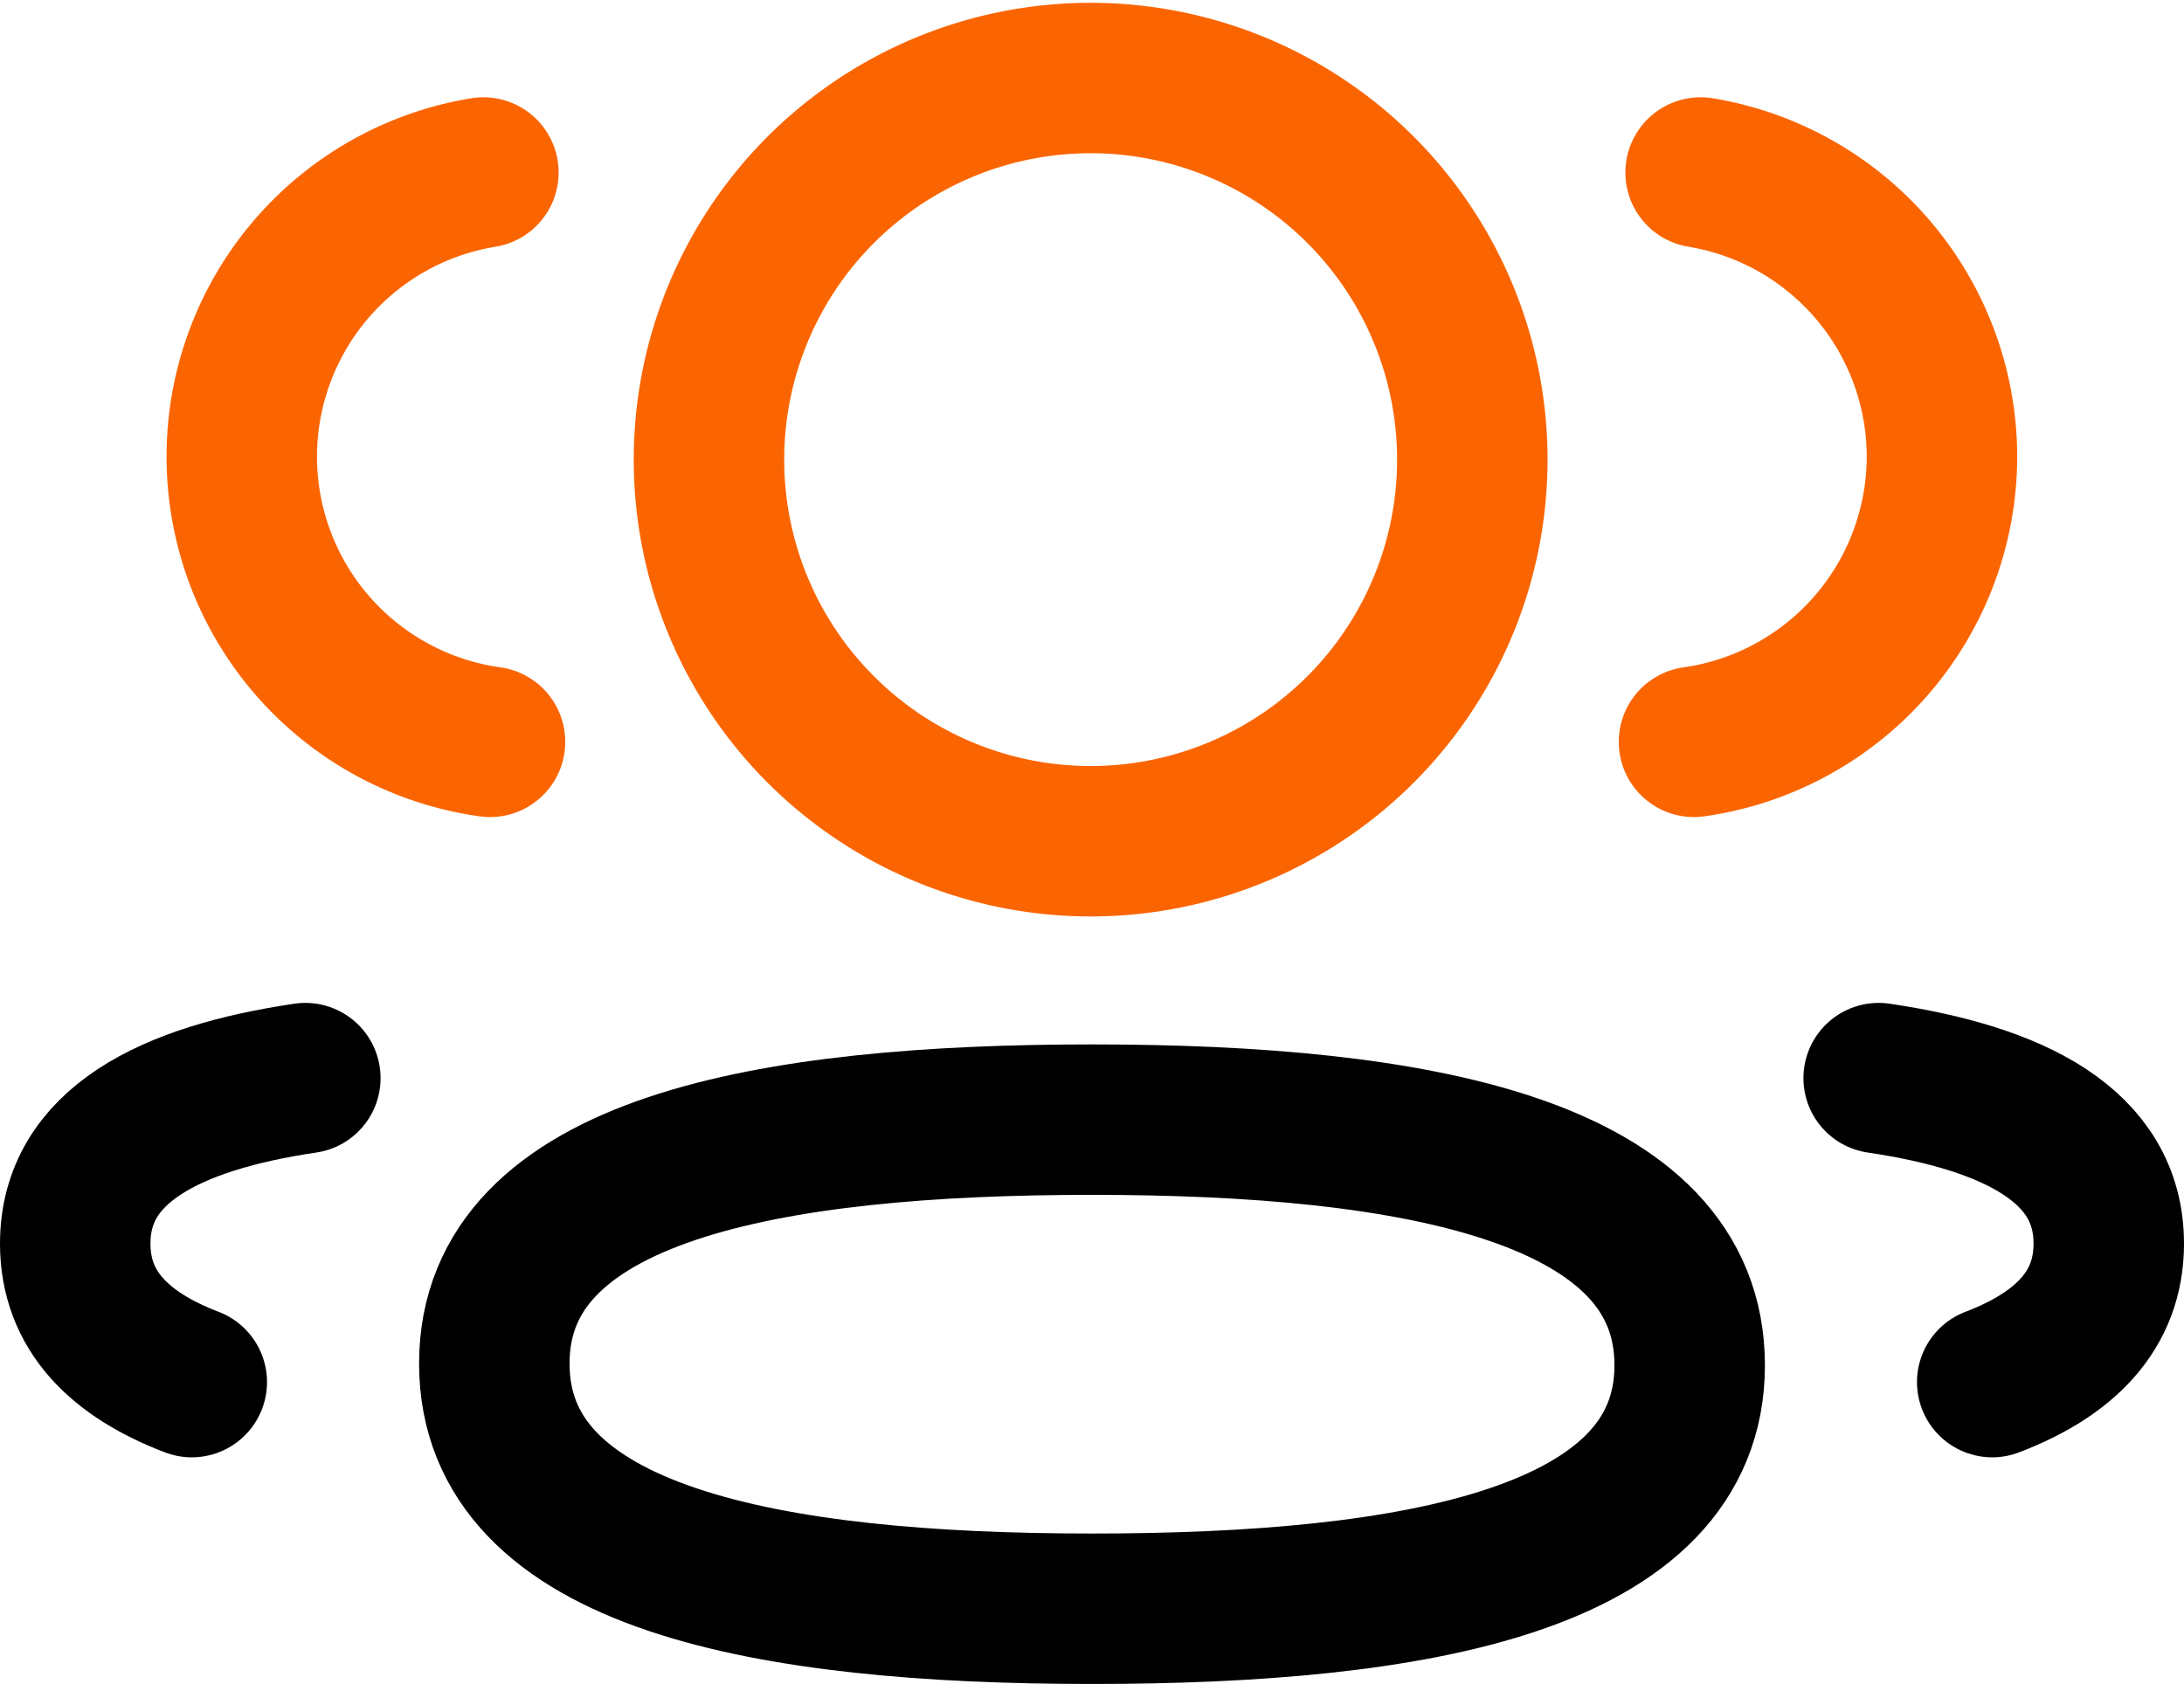 <svg xmlns="http://www.w3.org/2000/svg" width="21.773" height="16.791" viewBox="0 0 21.773 16.791">
  <g id="Iconly_Two-tone_3_User" data-name="Iconly/Two-tone/3 User" transform="translate(0.75 0.75)">
    <g id="_3_User" data-name="3 User" transform="translate(-0.75 -0.75)">
      <path id="Stroke_1" data-name="Stroke 1" d="M0,5.677A2.876,2.876,0,0,0,2.472,2.836,2.875,2.875,0,0,0,.066,0" transform="translate(16.888 1.72)" fill="none" stroke="#fa6400" stroke-linecap="round" stroke-linejoin="round" stroke-miterlimit="10" stroke-width="1.5" opacity="0.989"/>
      <path id="Stroke_3" data-name="Stroke 3" d="M0,0C1.351.2,2.294.675,2.294,1.65c0,.671-.444,1.107-1.162,1.381" transform="translate(18.729 10.75)" fill="none" stroke="#000" stroke-linecap="round" stroke-linejoin="round" stroke-miterlimit="10" stroke-width="1.5"/>
      <path id="Stroke_5" data-name="Stroke 5" d="M5.959,0C2.745,0,0,.487,0,2.432S2.728,4.877,5.959,4.877c3.214,0,5.958-.482,5.958-2.428S9.19,0,5.959,0Z" transform="translate(4.928 11.164)" fill="none" stroke="#000" stroke-linecap="round" stroke-linejoin="round" stroke-miterlimit="10" stroke-width="1.5"/>
      <path id="Stroke_7" data-name="Stroke 7" d="M3.819,7.638a3.805,3.805,0,1,0-.028,0Z" transform="translate(7.068 0.75)" fill="none" stroke="#fa6400" stroke-linecap="round" stroke-linejoin="round" stroke-miterlimit="10" stroke-width="1.5" opacity="0.989"/>
      <path id="Stroke_9" data-name="Stroke 9" d="M2.472,5.677A2.871,2.871,0,0,1,2.406,0" transform="translate(2.413 1.72)" fill="none" stroke="#fa6400" stroke-linecap="round" stroke-linejoin="round" stroke-miterlimit="10" stroke-width="1.5" opacity="0.989"/>
      <path id="Stroke_11" data-name="Stroke 11" d="M2.294,0C.943.2,0,.675,0,1.65c0,.671.444,1.107,1.162,1.381" transform="translate(0.75 10.75)" fill="none" stroke="#000" stroke-linecap="round" stroke-linejoin="round" stroke-miterlimit="10" stroke-width="1.5"/>
    </g>
  </g>
</svg>
